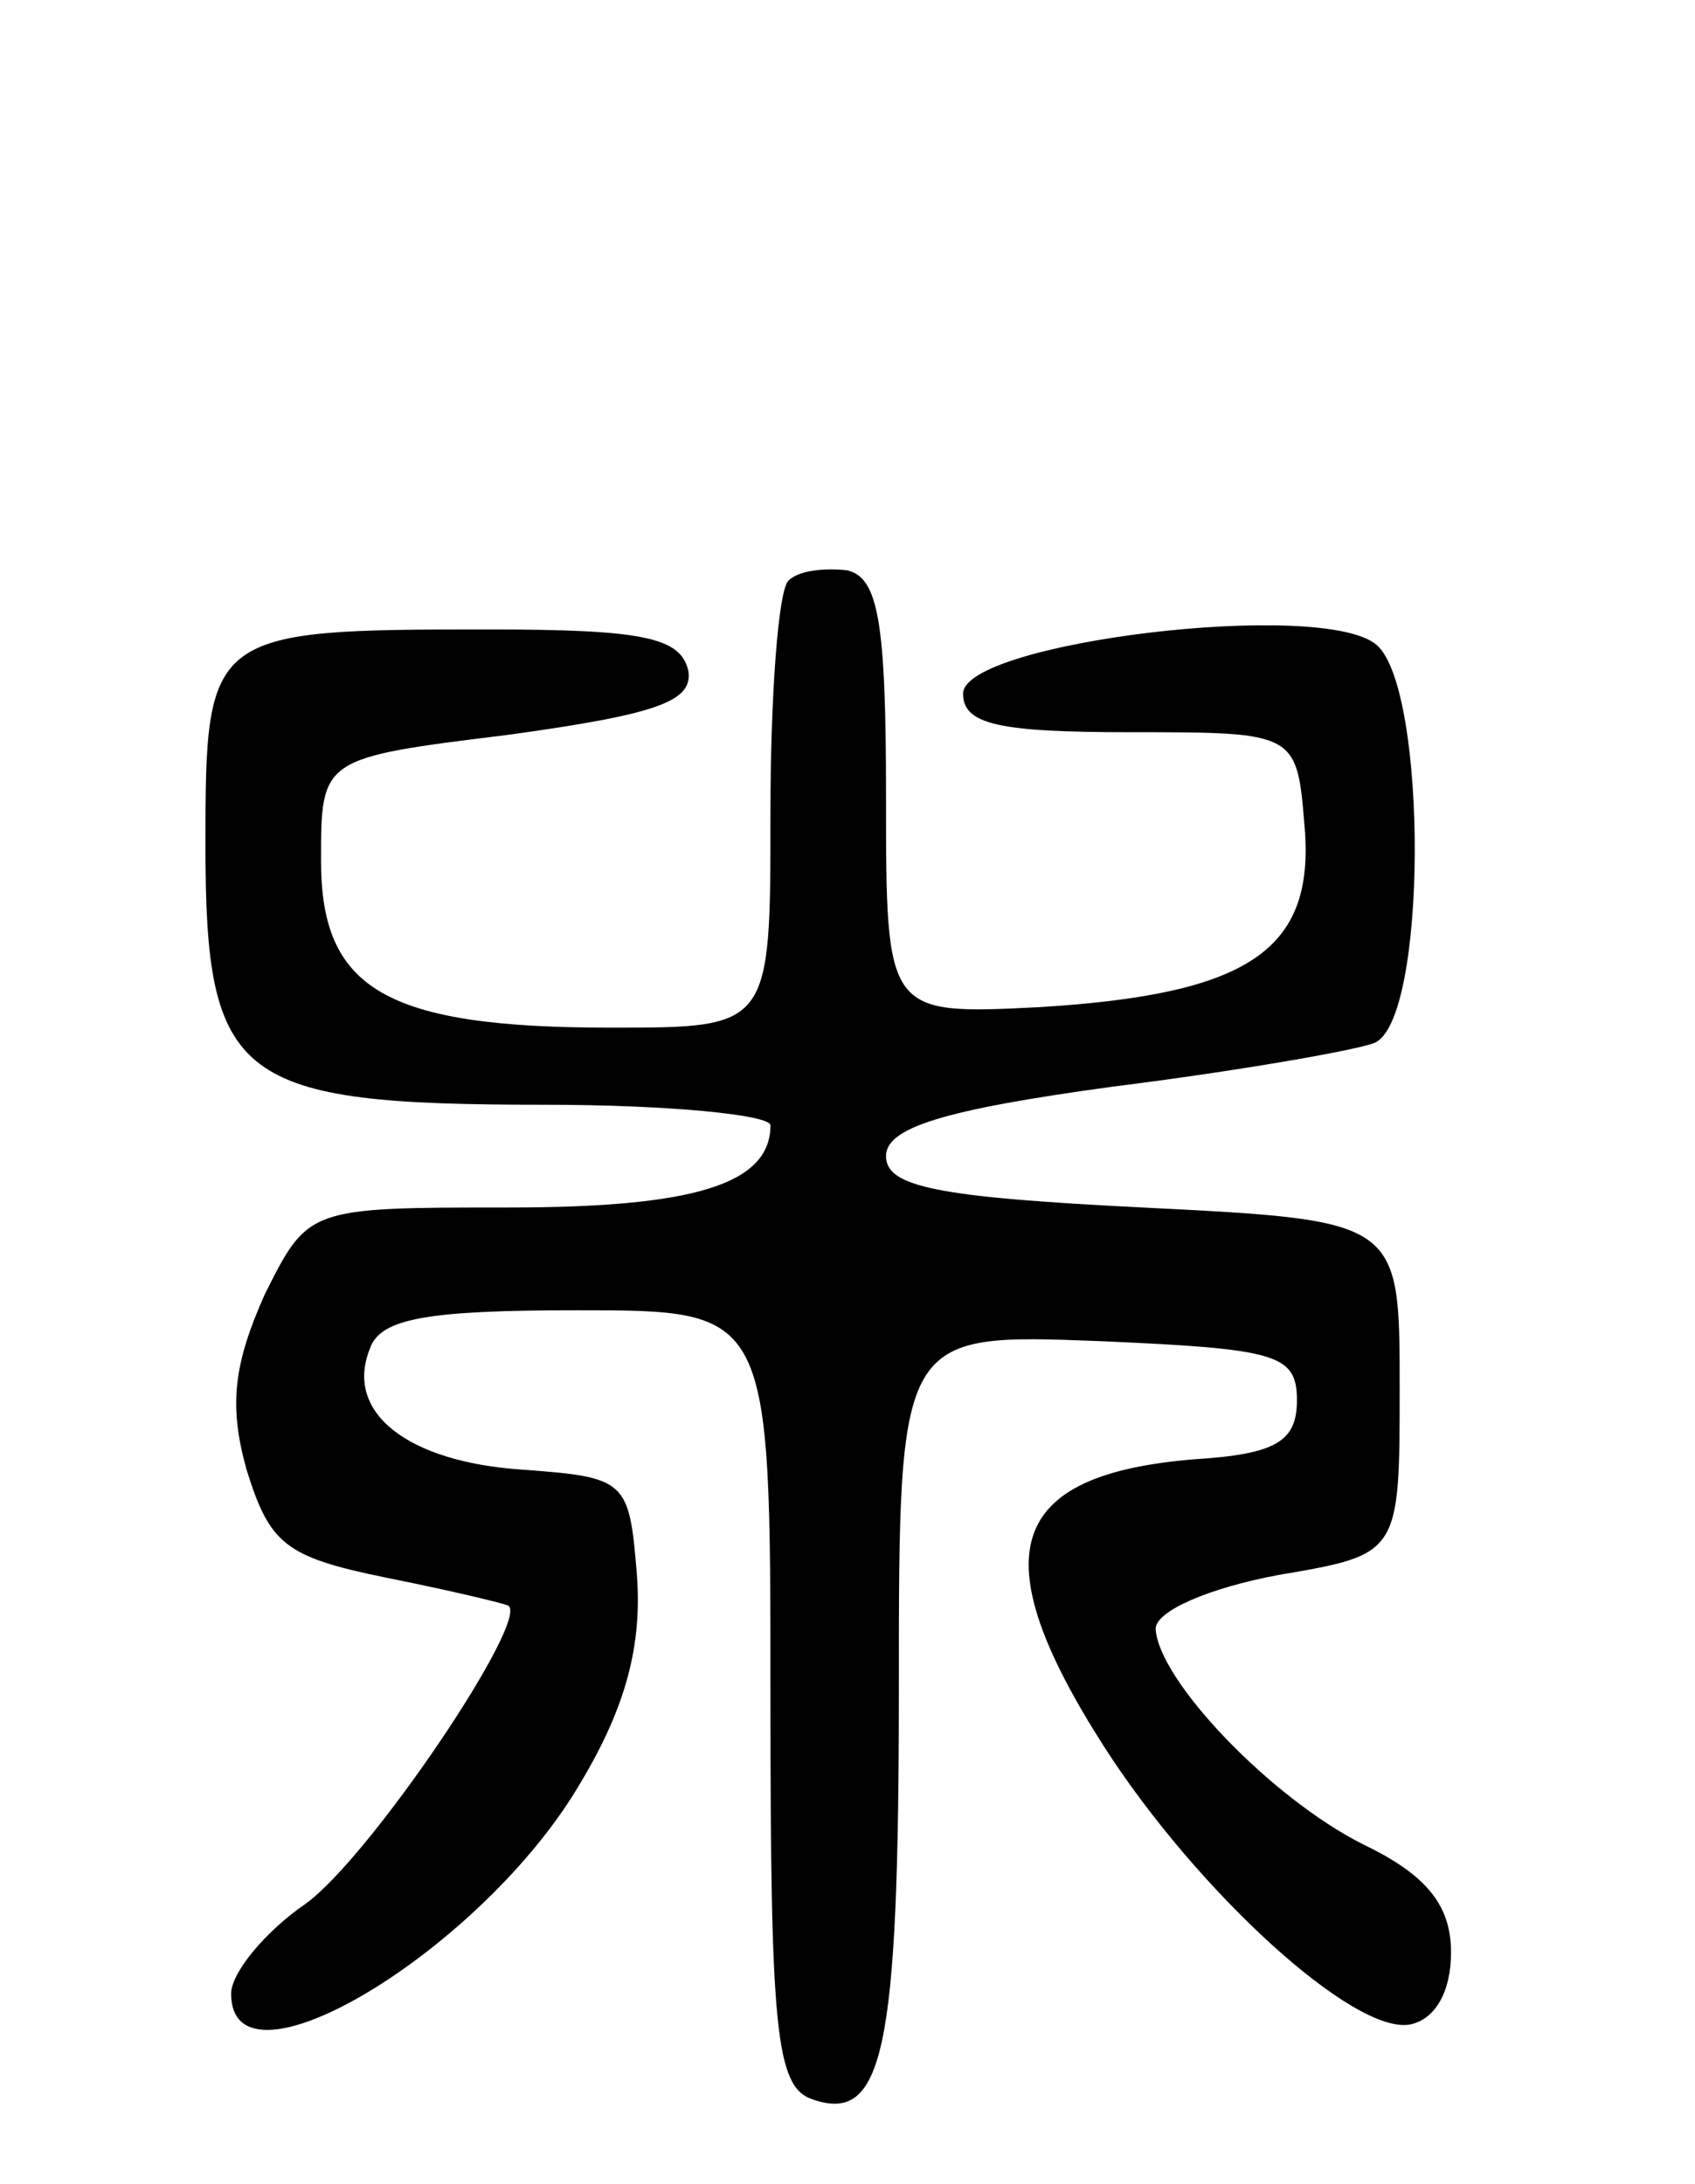<svg version="1.0" xmlns="http://www.w3.org/2000/svg"
 width="66pt" height="85pt" viewBox="0 0 66 85"
 preserveAspectRatio="xMidYMid meet">
<g transform="translate(0,85) scale(0.1,-0.1)"
fill="#000000" stroke="none">
<path d="M307 624 c-4 -4 -7 -45 -7 -91 0 -83 0 -83 -62 -83 -88 0 -113 15
-113 65 0 40 0 40 73 49 58 8 72 13 70 25 -3 13 -18 16 -78 16 -109 0 -110 -1
-110 -84 0 -92 12 -101 132 -101 49 0 88 -4 88 -8 0 -23 -30 -32 -102 -32 -78
0 -78 0 -95 -34 -12 -27 -14 -43 -7 -68 9 -29 15 -34 54 -42 25 -5 46 -10 48
-11 8 -6 -54 -98 -79 -116 -16 -11 -29 -27 -29 -35 0 -42 98 17 136 82 18 30
24 54 22 81 -3 37 -4 38 -45 41 -44 3 -69 22 -59 47 4 12 23 15 81 15 75 0 75
0 75 -150 0 -129 2 -152 16 -157 28 -10 34 18 34 160 0 138 0 138 78 135 69
-3 77 -5 77 -23 0 -16 -8 -21 -40 -23 -73 -6 -83 -37 -35 -112 36 -56 97 -112
119 -108 10 2 16 13 16 28 0 18 -9 30 -34 42 -36 18 -80 64 -81 84 0 7 21 16
48 21 47 8 47 8 47 73 0 65 0 65 -100 70 -80 4 -100 8 -100 20 0 11 22 18 88
27 48 6 94 14 102 17 21 8 21 138 1 155 -21 18 -161 1 -161 -19 0 -12 14 -15
65 -15 65 0 65 0 68 -37 4 -48 -22 -65 -103 -70 -60 -3 -60 -3 -60 82 0 68 -3
85 -15 88 -9 1 -19 0 -23 -4z"/>
</g>
</svg>
